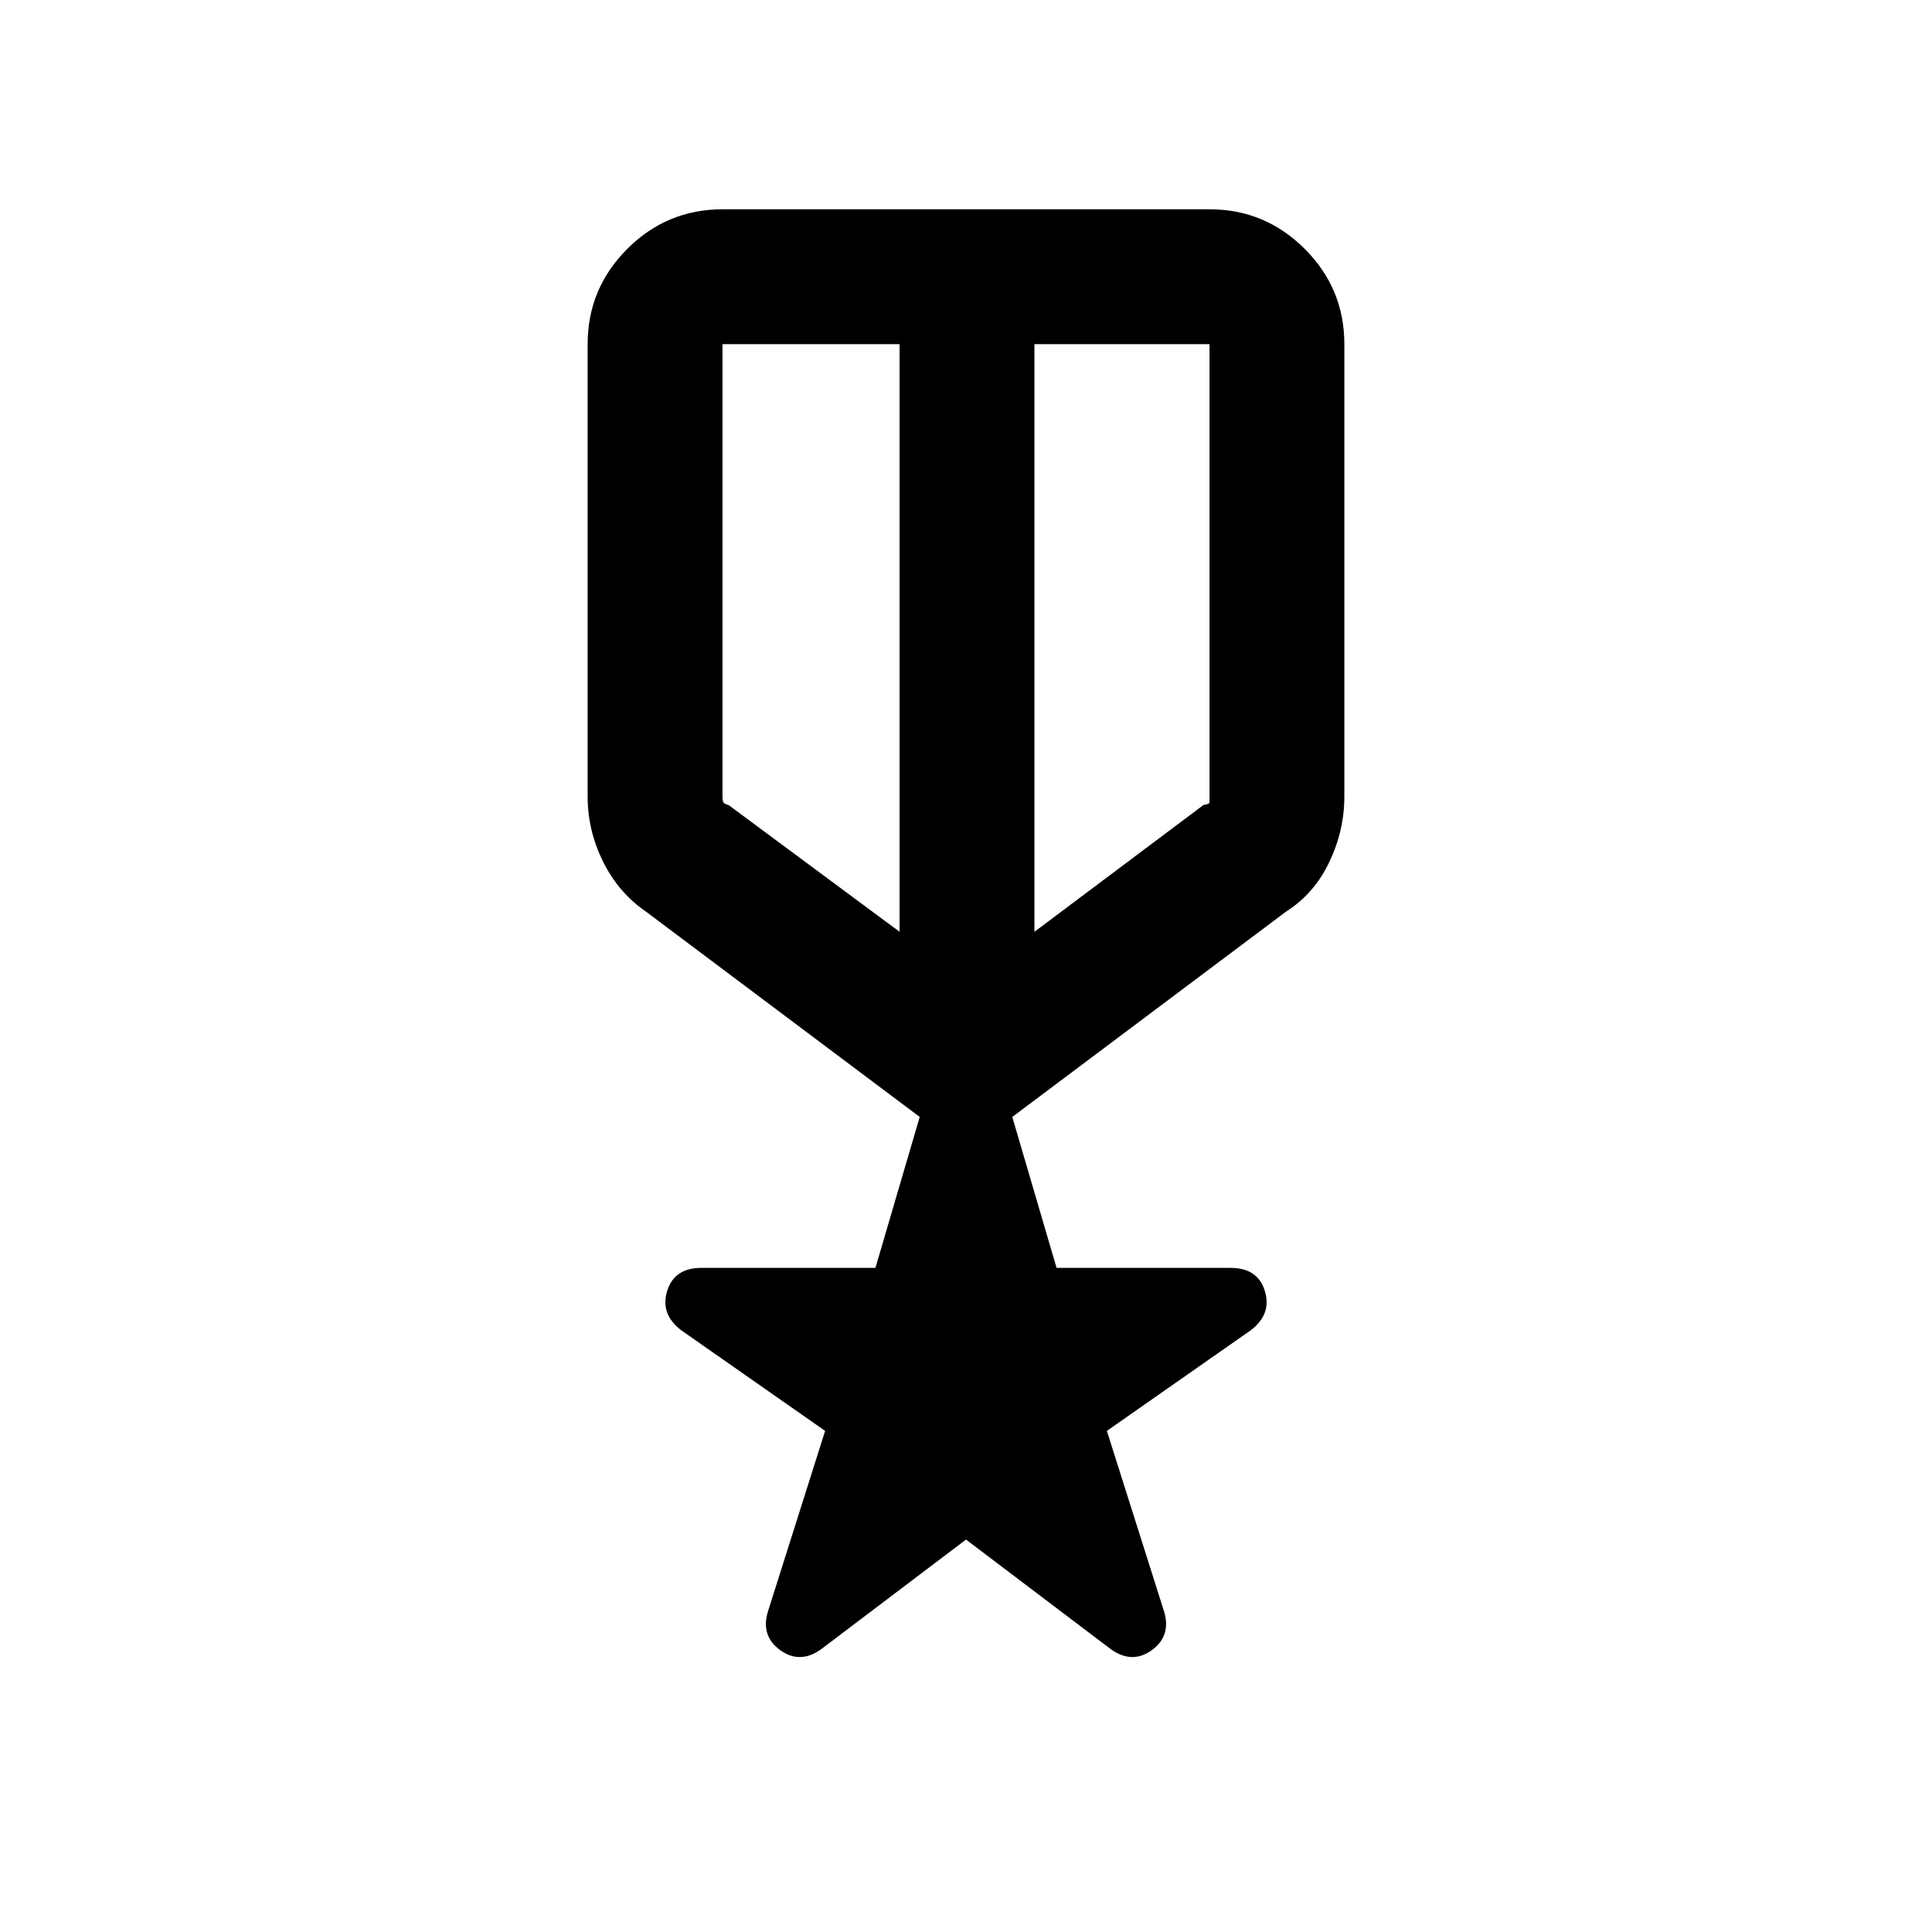 <svg xmlns="http://www.w3.org/2000/svg" height="20" viewBox="0 -960 960 960" width="20"><path d="m480-195-72 54.5q-10.5 7.5-20.25.5t-6.25-19l28.5-90-71.5-50q-10.5-8-7-19.5t17.09-11.5H435l22-75-136-102q-13.74-9.45-21.37-24.92-7.63-15.46-7.63-32.16V-789q0-27.64 19.68-47.32T359-856h242q27.64 0 47.32 19.68T668-789v224.92q0 16.7-7.5 32.46Q653-515.86 639-507L503-405l22 75h86.41q13.59 0 17.09 11.5t-7 19.5L550-249l28.5 90q3.5 12-6.25 19t-20.25-.5L480-195ZM359-789v225q0 2 .5 2.75T362-560l85 63v-292h-88Zm242 0h-87v292l84-63q3-.5 3-1.25V-789ZM480.5-636.5Zm-33.5-10Zm67 0Z"/></svg>